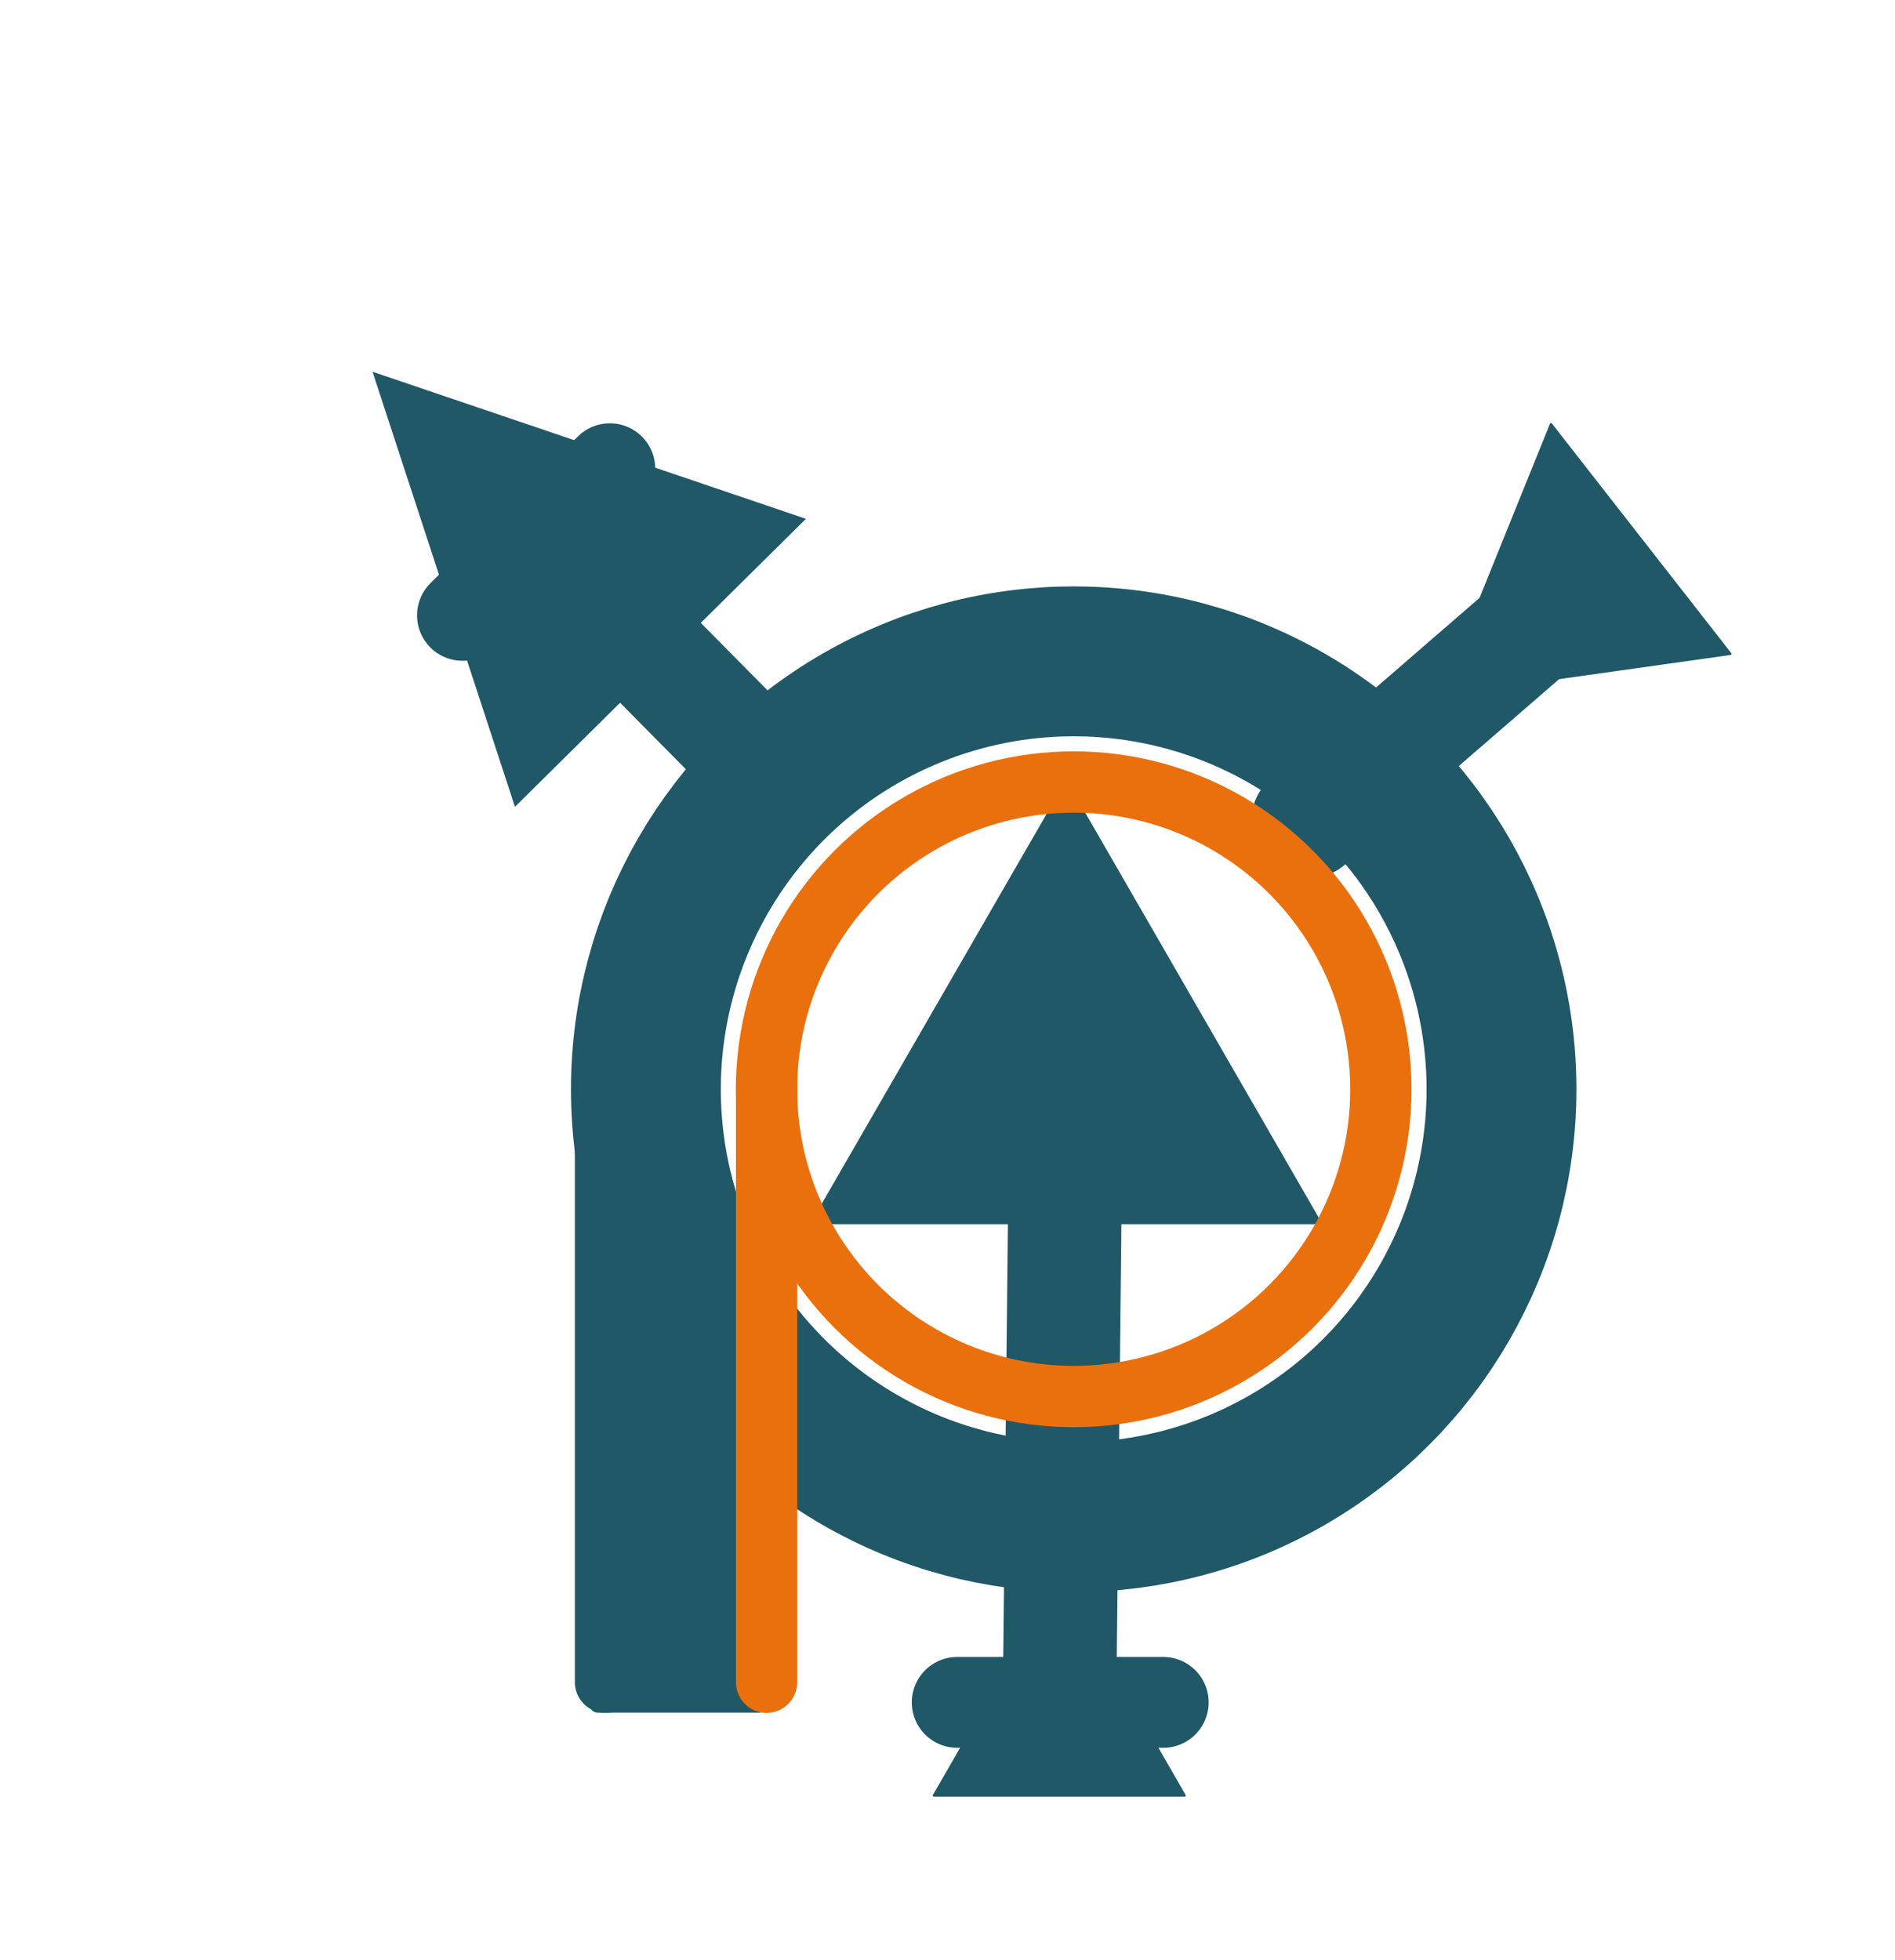 <?xml version="1.0" encoding="UTF-8" standalone="no"?>
<!DOCTYPE svg PUBLIC "-//W3C//DTD SVG 1.1//EN" "http://www.w3.org/Graphics/SVG/1.1/DTD/svg11.dtd">
<!-- Generated by Microsoft Visio, SVG Export Drawing1.svg Page-1 -->
<svg xmlns="http://www.w3.org/2000/svg" xmlns:xlink="http://www.w3.org/1999/xlink" xmlns:ev="http://www.w3.org/2001/xml-events"
		xmlns:v="http://schemas.microsoft.com/visio/2003/SVGExtensions/" width="2.898in" height="2.997in"
		viewBox="0 0 208.67 215.769" xml:space="preserve" color-interpolation-filters="sRGB" class="st11">
	<v:documentProperties v:langID="1033" v:viewMarkup="false">
		<v:userDefs>
			<v:ud v:nameU="msvNoAutoConnect" v:val="VT0(1):26"/>
		</v:userDefs>
	</v:documentProperties>

	<style type="text/css">
	<![CDATA[
		.st1 {fill:none;stroke:#205867;stroke-linecap:round;stroke-linejoin:round;stroke-width:16.5}
		.st2 {marker-end:url(#mrkr4-8);stroke:#205867;stroke-linecap:round;stroke-linejoin:round;stroke-width:12.5}
		.st3 {fill:#205867;fill-opacity:1;stroke:#205867;stroke-opacity:1;stroke-width:0.832}
		.st4 {stroke:#205867;stroke-linecap:round;stroke-linejoin:round;stroke-width:12.5}
		.st5 {fill:#205867;stroke:#205867;stroke-linecap:round;stroke-linejoin:round;stroke-width:0.24}
		.st6 {stroke:#205867;stroke-linecap:round;stroke-linejoin:round;stroke-width:6.75}
		.st7 {stroke:#205867;stroke-linecap:round;stroke-linejoin:round;stroke-width:10}
		.st8 {fill:none;stroke:#ea700d;stroke-linecap:round;stroke-linejoin:round;stroke-width:6.75}
		.st9 {fill:#205867;stroke:#205867;stroke-linecap:round;stroke-linejoin:round;stroke-width:1.75}
		.st10 {stroke:#ea700d;stroke-linecap:round;stroke-linejoin:round;stroke-width:6.75}
		.st11 {fill:none;fill-rule:evenodd;font-size:12px;overflow:visible;stroke-linecap:square;stroke-miterlimit:3}
	]]>
	</style>

	<defs id="Markers">
		<g id="lend4">
			<path d="M 2 1 L 0 0 L 2 -1 L 2 1 " style="stroke:none"/>
		</g>
		<marker id="mrkr4-8" class="st3" v:arrowType="4" v:arrowSize="2" v:setback="2.4032" refX="-2.403" orient="auto"
				markerUnits="strokeWidth" overflow="visible">
			<use xlink:href="#lend4" transform="scale(-1.202,-1.202) "/>
		</marker>
	</defs>
	<g v:mID="0" v:index="1" v:groupContext="foregroundPage">
		<title>Page-1</title>
		<v:pageProperties v:drawingScale="1" v:pageScale="1" v:drawingUnits="19" v:shadowOffsetX="9" v:shadowOffsetY="-9"/>
		<g id="shape1-1" v:mID="1" v:groupContext="shape" transform="translate(71.123,-48.765)">
			<title>Sheet.1</title>
			<ellipse cx="47.108" cy="168.662" rx="47.108" ry="47.108" class="st1"/>
		</g>
		<g id="shape3-3" v:mID="3" v:groupContext="shape" transform="translate(-69.262,236.226) rotate(-134.695)">
			<title>Sheet.3</title>
			<path d="M0 215.77 L16.22 215.77" class="st2"/>
		</g>
		<g id="shape5-9" v:mID="5" v:groupContext="shape" transform="translate(314.607,228.143) rotate(139.11)">
			<title>Sheet.5</title>
			<path d="M0 215.77 L38.82 215.77" class="st4"/>
		</g>
		<g id="shape8-12" v:mID="8" v:groupContext="shape" transform="translate(20.522,204.808) rotate(-128)">
			<title>Triangle</title>
			<v:userDefs>
				<v:ud v:nameU="visVersion" v:val="VT0(15):26"/>
			</v:userDefs>
			<path d="M32.1 215.77 L16.05 187.95 L0 215.77 L32.1 215.77 Z" class="st5"/>
		</g>
		<g id="shape9-14" v:mID="9" v:groupContext="shape" transform="translate(-149.095,185.171) rotate(-90)">
			<title>Sheet.9</title>
			<path d="M0 215.77 L70.39 215.77" class="st6"/>
		</g>
		<g id="shape10-17" v:mID="10" v:groupContext="shape" transform="translate(-99.113,187.347) rotate(-89.384)">
			<title>Sheet.10</title>
			<path d="M0 215.77 L71.23 215.77" class="st4"/>
		</g>
		<g id="shape11-20" v:mID="11" v:groupContext="shape" transform="translate(102.827,-18.12)">
			<title>Triangle.11</title>
			<v:userDefs>
				<v:ud v:nameU="visVersion" v:val="VT0(15):26"/>
			</v:userDefs>
			<path d="M27.63 215.77 L13.82 191.82 L0 215.77 L27.63 215.77 Z" class="st5"/>
		</g>
		<g id="shape14-22" v:mID="14" v:groupContext="shape" transform="translate(219.308,204.575) rotate(135.157)">
			<title>Sheet.14</title>
			<path d="M0 215.77 L22.89 215.77" class="st7"/>
		</g>
		<g id="shape15-25" v:mID="15" v:groupContext="shape" transform="translate(128.092,403.161) rotate(180)">
			<title>Sheet.15</title>
			<path d="M0 215.77 L22.69 215.77" class="st7"/>
		</g>
		<g id="shape16-28" v:mID="16" v:groupContext="shape" transform="translate(89.394,-81.139)">
			<title>Triangle.16</title>
			<v:userDefs>
				<v:ud v:nameU="visVersion" v:val="VT0(15):26"/>
			</v:userDefs>
			<path d="M56.03 215.77 L28.02 167.21 L0 215.77 L56.03 215.77 Z" class="st5"/>
		</g>
		<g id="shape2-30" v:mID="2" v:groupContext="shape" transform="translate(84.404,-62.046)">
			<title>Sheet.2</title>
			<ellipse cx="33.826" cy="181.943" rx="33.826" ry="33.826" class="st8"/>
		</g>
		<g id="shape21-32" v:mID="21" v:groupContext="shape" transform="translate(65.817,-28.125)">
			<title>Sheet.21</title>
			<rect x="0" y="164.197" width="17.732" height="51.572" class="st9"/>
		</g>
		<g id="shape4-34" v:mID="4" v:groupContext="shape" transform="translate(-131.356,185.171) rotate(-90)">
			<title>Sheet.4</title>
			<path d="M0 215.77 L66.05 215.77" class="st10"/>
		</g>
	</g>
</svg>

